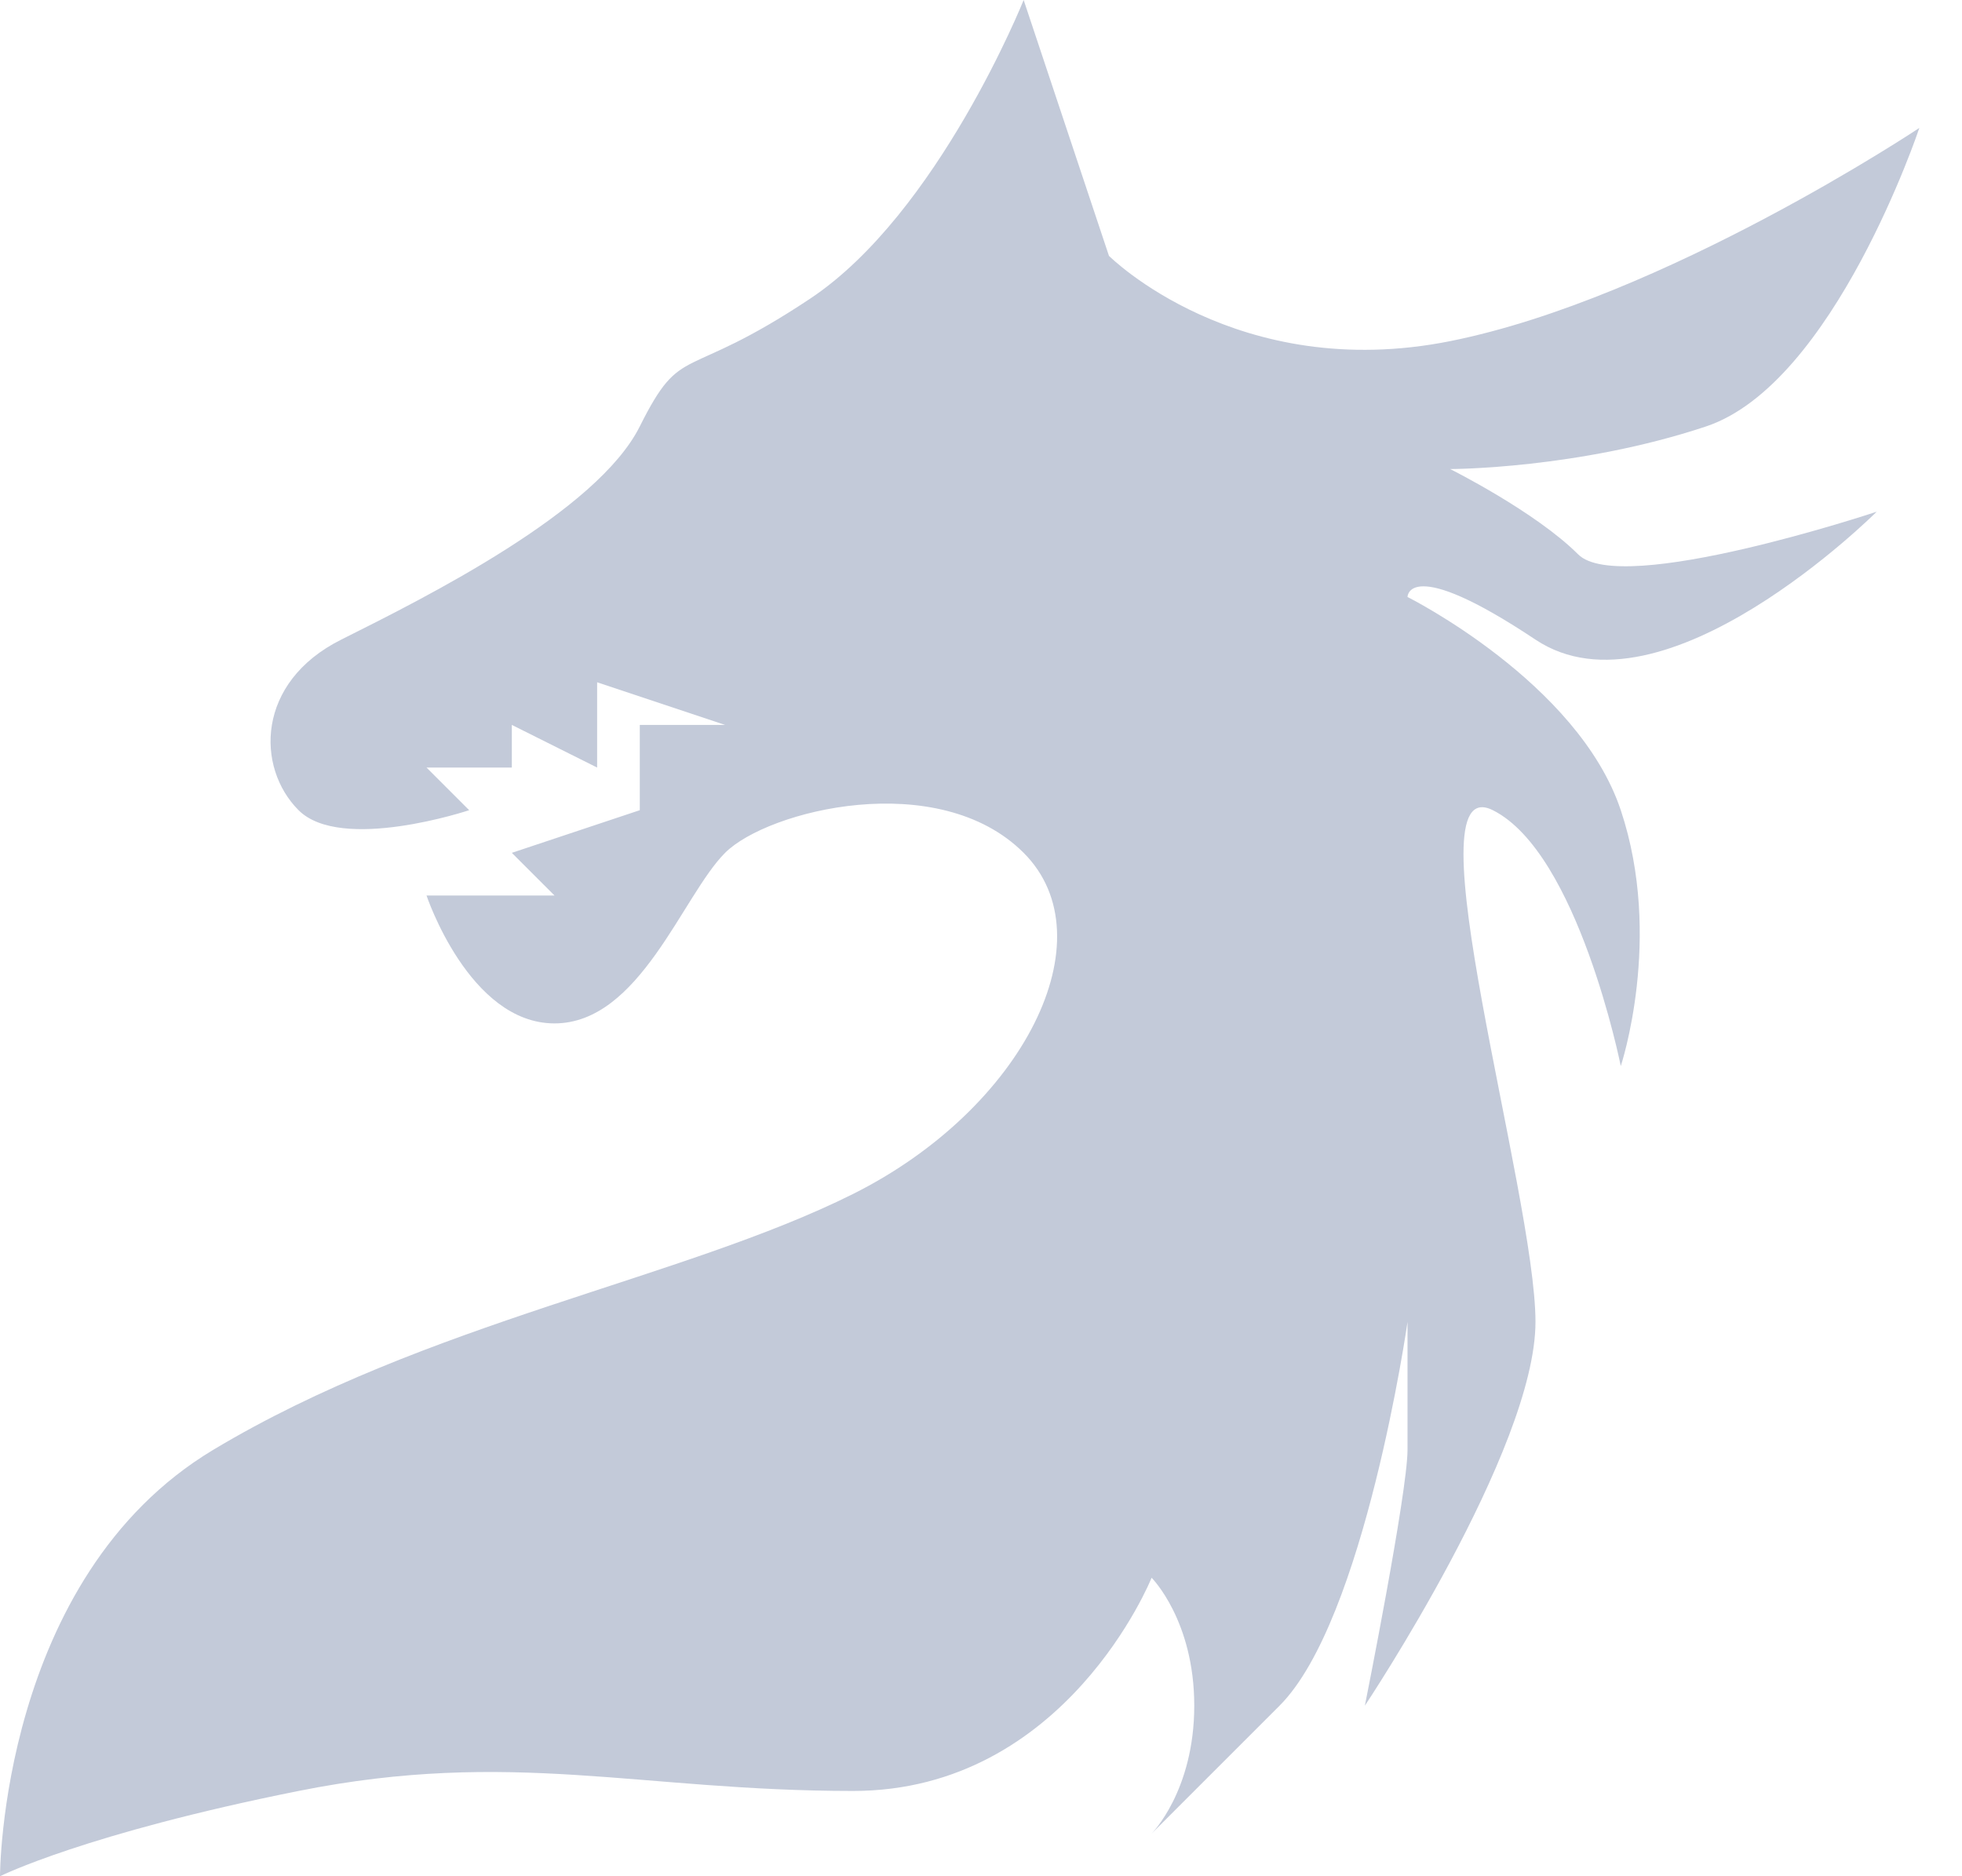 <svg width="23" height="22" viewBox="0 0 23 22" fill="none" xmlns="http://www.w3.org/2000/svg">
<path fill-rule="evenodd" clip-rule="evenodd" d="M0 22C0 22 0 18.5 2.5 17C5 15.5 8 15 10 14C12 13 13 11 12 10C11 9 9 9.5 8.5 10C8 10.5 7.5 12 6.5 12C5.5 12 5 10.5 5 10.5H6.5L6 10L7.5 9.5V8.5H8.5L7 8V9L6 8.5V9H5L5.5 9.5C5.5 9.5 4 10 3.5 9.5C3 9 3 8 4 7.5C5 7 7 6 7.5 5C8 4 8 4.5 9.5 3.5C11 2.5 12 0 12 0L13 3C13 3 14.5 4.5 17 4C19.5 3.5 22.5 1.5 22.5 1.5C22.5 1.5 21.5 4.5 20 5C18.5 5.5 17 5.5 17 5.5C17 5.5 18 6 18.5 6.5C19 7 22 6 22 6C22 6 19.5 8.5 18 7.5C16.5 6.5 16.5 7 16.5 7C16.5 7 18.5 8 19 9.5C19.5 11 19 12.5 19 12.5C19 12.5 18.5 10 17.5 9.5C16.5 9 18 14 18 15.5C18 17 16 20 16 20C16 20 16.5 17.5 16.5 17C16.5 16.5 16.5 15.5 16.5 15.5C16.5 15.5 16 19 15 20C14 21 13.5 21.5 13.5 21.5C13.5 21.5 14 21 14 20C14 19 13.5 18.5 13.5 18.5C13.5 18.5 12.5 21 10 21C7.5 21 6 20.5 3.5 21C1 21.5 0 22 0 22Z" fill="#C3CAD9"/>
</svg>
